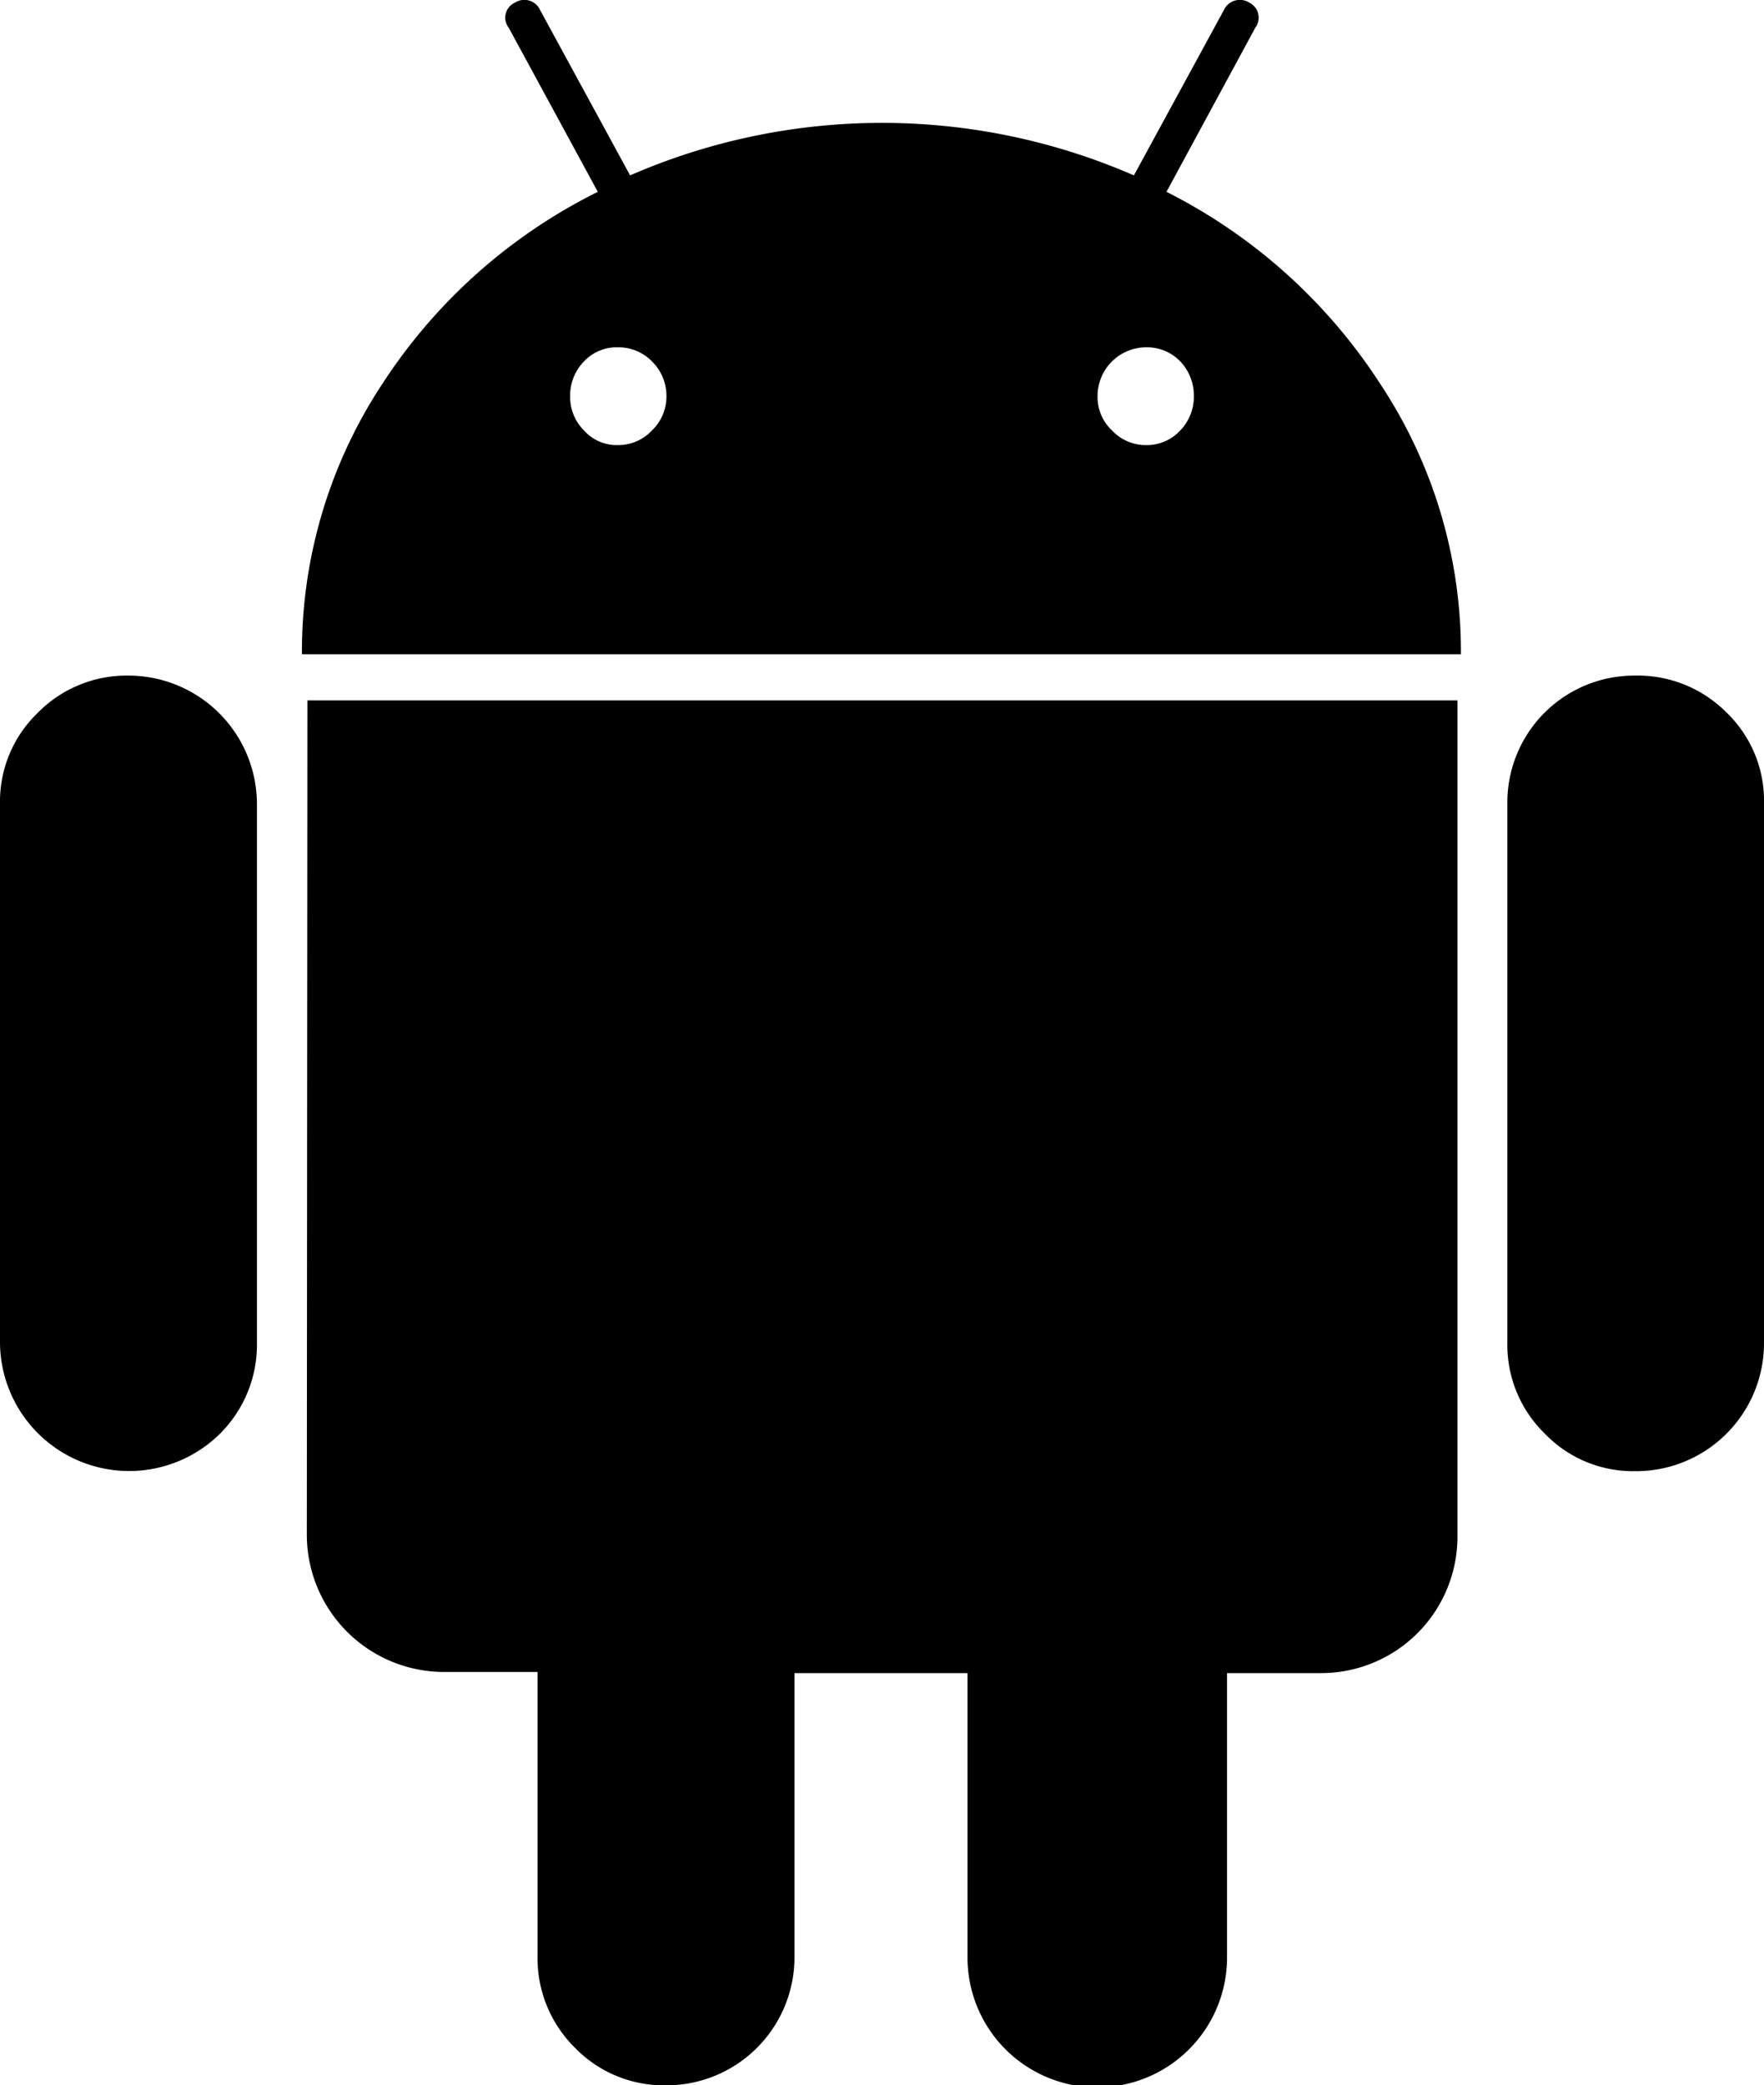 <svg xmlns="http://www.w3.org/2000/svg" viewBox="0 0 61.17 72.29">
  <path
    d="M2189.47,2174.42a4.32,4.32,0,0,0-3.17,1.3,4.26,4.26,0,0,0-1.3,3.13v18.68a4.48,4.48,0,0,0,7.63,3.17,4.36,4.36,0,0,0,1.28-3.17v-18.68a4.46,4.46,0,0,0-4.44-4.43Zm0,0"
    transform="translate(-2185 -2151)" />
  <path
    d="M2225.45,2157.65l3.08-5.69a.58.58,0,0,0-.21-.87.61.61,0,0,0-.88.26l-3.12,5.73a21.87,21.87,0,0,0-17.47,0l-3.12-5.73a.6.6,0,0,0-.87-.26.57.57,0,0,0-.22.87l3.09,5.69a18.94,18.94,0,0,0-7.48,6.67,16.85,16.85,0,0,0-2.78,9.36h40.19a16.78,16.78,0,0,0-2.79-9.36,19,19,0,0,0-7.42-6.67Zm-17.84,8.27a1.6,1.6,0,0,1-1.19.51,1.52,1.52,0,0,1-1.17-.51,1.64,1.64,0,0,1-.48-1.19,1.69,1.69,0,0,1,.48-1.2,1.55,1.55,0,0,1,1.17-.49,1.62,1.62,0,0,1,1.19.49,1.67,1.67,0,0,1,.5,1.2,1.63,1.63,0,0,1-.5,1.19Zm18.32,0a1.58,1.58,0,0,1-1.18.51,1.6,1.6,0,0,1-1.19-.51,1.58,1.58,0,0,1-.5-1.19,1.69,1.69,0,0,1,1.69-1.69,1.6,1.6,0,0,1,1.18.49,1.73,1.73,0,0,1,.47,1.2,1.69,1.69,0,0,1-.47,1.19Zm0,0"
    transform="translate(-2185 -2151)" />
  <path
    d="M2195.64,2204.18a4.76,4.76,0,0,0,4.78,4.78h3.22l0,9.86a4.36,4.36,0,0,0,1.3,3.17,4.29,4.29,0,0,0,3.13,1.3,4.44,4.44,0,0,0,4.48-4.47V2209h6v9.86a4.48,4.48,0,1,0,9,0V2209h3.26a4.73,4.73,0,0,0,4.73-4.78v-28.94h-39.88Zm0,0"
    transform="translate(-2185 -2151)" />
  <path
    d="M2241.69,2174.42a4.4,4.4,0,0,0-4.42,4.43v18.68a4.3,4.3,0,0,0,1.3,3.17,4.25,4.25,0,0,0,3.12,1.3,4.44,4.44,0,0,0,4.48-4.47v-18.68a4.24,4.24,0,0,0-1.3-3.15,4.34,4.34,0,0,0-3.18-1.28Zm0,0"
    transform="translate(-2185 -2151)" />
</svg>